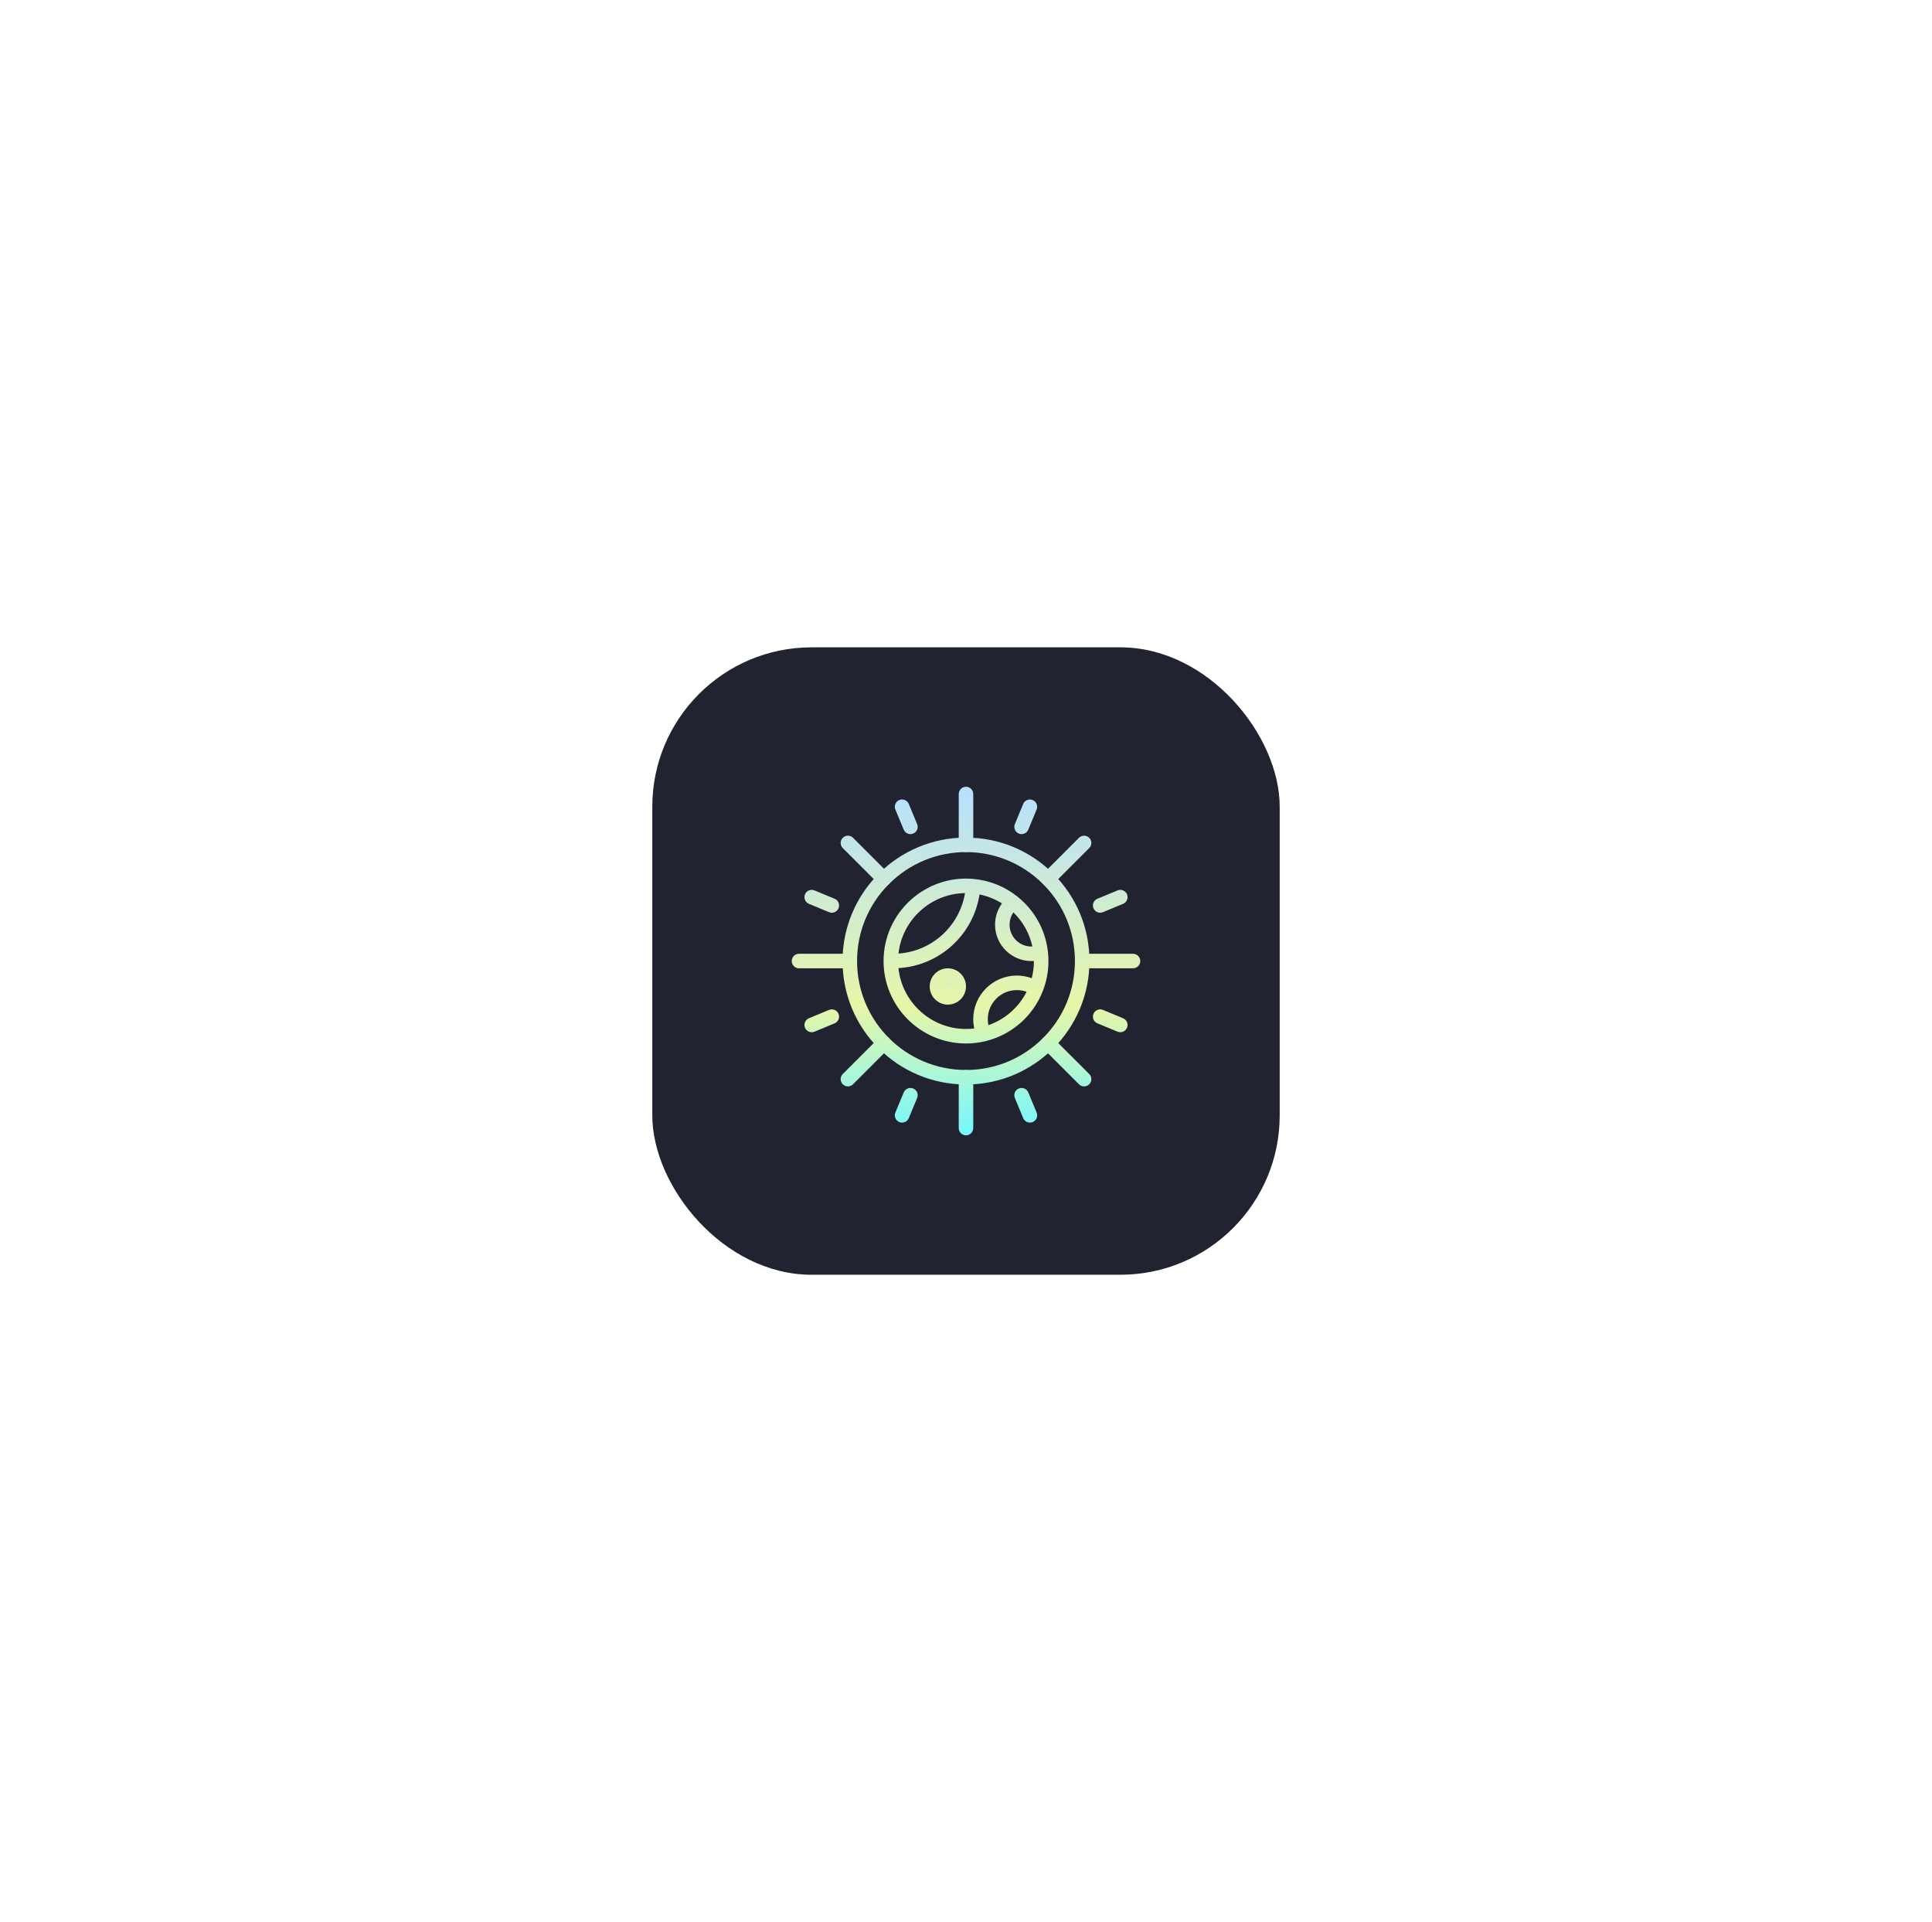 <svg width="194" height="193"  fill="none" xmlns="http://www.w3.org/2000/svg">
<g filter="url(#filter0_d_341_62)">
<rect x="65.5" y="25" width="63" height="63" rx="16" fill="#212330"/>
<path d="M95.177 57.958C95.781 57.958 96.271 58.448 96.271 59.052C96.271 59.656 95.781 60.146 95.177 60.146C94.573 60.146 94.083 59.656 94.083 59.052C94.083 58.448 94.573 57.958 95.177 57.958Z" fill="url(#paint0_linear_341_62)"/>
<path fill-rule="evenodd" clip-rule="evenodd" d="M95.177 60.875C94.172 60.875 93.354 60.057 93.354 59.052C93.354 58.047 94.172 57.229 95.177 57.229C96.182 57.229 97 58.047 97 59.052C97 60.057 96.182 60.875 95.177 60.875ZM95.177 58.688C94.976 58.688 94.812 58.851 94.812 59.052C94.812 59.253 94.976 59.417 95.177 59.417C95.378 59.417 95.542 59.253 95.542 59.052C95.542 58.851 95.378 58.688 95.177 58.688Z" fill="url(#paint1_linear_341_62)"/>
<path fill-rule="evenodd" clip-rule="evenodd" d="M88.722 56.5C88.722 61.065 92.435 64.778 97 64.778C97.654 64.778 98.306 64.701 98.938 64.55C98.948 64.547 98.959 64.545 98.97 64.542C101.581 63.905 103.723 62.032 104.708 59.526C104.713 59.512 104.718 59.499 104.723 59.486C105.091 58.533 105.278 57.529 105.278 56.5C105.278 56.183 105.26 55.864 105.224 55.551C105.223 55.539 105.221 55.527 105.219 55.514C104.963 53.352 103.884 51.41 102.178 50.041C102.169 50.034 102.161 50.027 102.152 50.021C100.892 49.017 99.381 48.408 97.783 48.259C92.967 47.795 88.729 51.596 88.722 56.492L88.722 56.5ZM90.217 57.211C90.576 60.641 93.481 63.32 97 63.32C97.278 63.32 97.555 63.303 97.83 63.27C97.763 62.964 97.729 62.651 97.729 62.333C97.729 59.921 99.692 57.958 102.104 57.958C102.618 57.958 103.124 58.048 103.601 58.222C103.746 57.663 103.82 57.086 103.82 56.5C103.82 56.497 103.82 56.494 103.82 56.491C103.734 56.497 103.649 56.5 103.563 56.5C101.552 56.5 99.917 54.864 99.917 52.854C99.917 52.075 100.163 51.329 100.611 50.713C99.918 50.28 99.156 49.976 98.356 49.815C97.743 53.802 94.421 56.958 90.217 57.211ZM96.901 49.679C93.486 49.723 90.595 52.339 90.221 55.749C93.667 55.499 96.362 52.922 96.901 49.679ZM101.759 51.615C101.511 51.975 101.375 52.405 101.375 52.854C101.375 54.06 102.356 55.042 103.563 55.042C103.596 55.042 103.63 55.041 103.663 55.039C103.38 53.733 102.722 52.55 101.759 51.615ZM103.084 59.586C102.771 59.474 102.44 59.417 102.104 59.417C100.496 59.417 99.188 60.725 99.188 62.333C99.188 62.539 99.209 62.742 99.251 62.94C100.911 62.361 102.287 61.157 103.084 59.586Z" fill="url(#paint2_linear_341_62)"/>
<path d="M97 68.896C90.148 68.896 84.604 63.351 84.604 56.5C84.604 49.648 90.149 44.104 97 44.104C100.31 44.104 103.423 45.394 105.765 47.735C108.107 50.077 109.396 53.19 109.396 56.5C109.396 63.352 103.851 68.896 97 68.896ZM89.266 48.766C87.2 50.832 86.062 53.579 86.062 56.5C86.062 62.546 90.955 67.438 97 67.438C99.921 67.438 102.668 66.3 104.734 64.234C106.8 62.168 107.938 59.421 107.938 56.5C107.938 53.579 106.8 50.832 104.734 48.766C100.459 44.492 93.542 44.491 89.266 48.766Z" fill="url(#paint3_linear_341_62)"/>
<path d="M97 45.562C96.597 45.562 96.271 45.236 96.271 44.833V39.729C96.271 39.326 96.597 39 97 39C97.403 39 97.729 39.326 97.729 39.729V44.833C97.729 45.236 97.403 45.562 97 45.562Z" fill="url(#paint4_linear_341_62)"/>
<path d="M90.745 43.306L89.908 41.285C89.754 40.913 89.931 40.486 90.303 40.332C90.675 40.178 91.101 40.355 91.255 40.727L92.093 42.747C92.247 43.12 92.07 43.546 91.698 43.7C91.325 43.855 90.899 43.677 90.745 43.306Z" fill="url(#paint5_linear_341_62)"/>
<path d="M83.526 51.648C83.433 51.648 83.339 51.63 83.247 51.593L81.227 50.755C80.855 50.601 80.678 50.175 80.832 49.803C80.986 49.431 81.413 49.254 81.785 49.408L83.805 50.245C84.178 50.399 84.354 50.826 84.2 51.198C84.084 51.479 83.812 51.648 83.526 51.648Z" fill="url(#paint6_linear_341_62)"/>
<path d="M80.832 63.197C80.678 62.825 80.855 62.399 81.227 62.245L83.247 61.407C83.619 61.253 84.046 61.43 84.2 61.802C84.354 62.174 84.178 62.601 83.805 62.755L81.785 63.592C81.412 63.746 80.986 63.569 80.832 63.197Z" fill="url(#paint7_linear_341_62)"/>
<path d="M90.303 72.668C89.931 72.514 89.754 72.087 89.908 71.715L90.745 69.695C90.9 69.323 91.326 69.146 91.698 69.3C92.07 69.454 92.247 69.881 92.093 70.253L91.255 72.273C91.102 72.643 90.677 72.823 90.303 72.668Z" fill="url(#paint8_linear_341_62)"/>
<path d="M102.744 72.273L101.907 70.253C101.753 69.88 101.93 69.454 102.302 69.3C102.674 69.146 103.101 69.322 103.255 69.695L104.092 71.715C104.246 72.087 104.069 72.514 103.697 72.668C103.324 72.822 102.898 72.644 102.744 72.273Z" fill="url(#paint9_linear_341_62)"/>
<path d="M112.494 63.647C112.401 63.647 112.306 63.63 112.215 63.592L110.195 62.755C109.822 62.601 109.646 62.174 109.8 61.802C109.954 61.43 110.381 61.253 110.753 61.407L112.773 62.245C113.145 62.398 113.322 62.825 113.168 63.197C113.051 63.478 112.78 63.647 112.494 63.647Z" fill="url(#paint10_linear_341_62)"/>
<path d="M110.474 51.648C110.188 51.648 109.916 51.479 109.8 51.198C109.646 50.826 109.823 50.399 110.195 50.245L112.215 49.408C112.587 49.254 113.014 49.431 113.168 49.803C113.322 50.175 113.145 50.601 112.773 50.755L110.753 51.593C110.661 51.63 110.567 51.648 110.474 51.648Z" fill="url(#paint11_linear_341_62)"/>
<path d="M102.302 43.7C101.93 43.546 101.753 43.119 101.907 42.747L102.744 40.727C102.898 40.355 103.325 40.178 103.697 40.332C104.069 40.486 104.246 40.913 104.092 41.285L103.255 43.306C103.101 43.677 102.675 43.854 102.302 43.7Z" fill="url(#paint12_linear_341_62)"/>
<path d="M88.235 48.766L84.626 45.157C84.341 44.872 84.341 44.411 84.626 44.126C84.911 43.841 85.372 43.841 85.657 44.126L89.266 47.734C89.551 48.019 89.55 48.481 89.266 48.766C88.981 49.051 88.519 49.051 88.235 48.766Z" fill="url(#paint13_linear_341_62)"/>
<path d="M85.333 57.229H80.229C79.826 57.229 79.5 56.903 79.5 56.5C79.5 56.097 79.826 55.771 80.229 55.771H85.333C85.736 55.771 86.062 56.097 86.062 56.5C86.062 56.903 85.736 57.229 85.333 57.229Z" fill="url(#paint14_linear_341_62)"/>
<path d="M84.626 68.874C84.341 68.589 84.341 68.128 84.626 67.843L88.235 64.234C88.519 63.95 88.981 63.95 89.266 64.234C89.55 64.519 89.551 64.981 89.266 65.265L85.657 68.874C85.372 69.159 84.911 69.159 84.626 68.874Z" fill="url(#paint15_linear_341_62)"/>
<path d="M97 74C96.597 74 96.271 73.674 96.271 73.271V68.167C96.271 67.764 96.597 67.438 97 67.438C97.403 67.438 97.729 67.764 97.729 68.167V73.271C97.729 73.674 97.403 74 97 74Z" fill="url(#paint16_linear_341_62)"/>
<path d="M108.343 68.874L104.734 65.265C104.449 64.981 104.449 64.519 104.734 64.234C105.019 63.949 105.481 63.95 105.765 64.234L109.374 67.843C109.659 68.127 109.659 68.589 109.374 68.874C109.089 69.159 108.628 69.159 108.343 68.874Z" fill="url(#paint17_linear_341_62)"/>
<path d="M113.771 57.229H108.667C108.264 57.229 107.938 56.903 107.938 56.5C107.938 56.097 108.264 55.771 108.667 55.771H113.771C114.173 55.771 114.5 56.097 114.5 56.5C114.5 56.903 114.173 57.229 113.771 57.229Z" fill="url(#paint18_linear_341_62)"/>
<path d="M105.25 48.979C105.063 48.979 104.876 48.908 104.734 48.766C104.449 48.481 104.449 48.019 104.734 47.735L108.343 44.126C108.628 43.841 109.089 43.841 109.374 44.126C109.659 44.411 109.659 44.872 109.374 45.157L105.765 48.766C105.623 48.908 105.436 48.979 105.25 48.979Z" fill="url(#paint19_linear_341_62)"/>
</g>
<defs>
<filter id="filter0_d_341_62" x="0.5" y="0" width="193" height="193" filterUnits="userSpaceOnUse" color-interpolation-filters="sRGB">
<feFlood flood-opacity="0" result="BackgroundImageFix"/>
<feColorMatrix in="SourceAlpha" type="matrix" values="0 0 0 0 0 0 0 0 0 0 0 0 0 0 0 0 0 0 127 0" result="hardAlpha"/>
<feOffset dy="40"/>
<feGaussianBlur stdDeviation="32.5"/>
<feComposite in2="hardAlpha" operator="out"/>
<feColorMatrix type="matrix" values="0 0 0 0 0 0 0 0 0 0 0 0 0 0 0 0 0 0 0.18 0"/>
<feBlend mode="normal" in2="BackgroundImageFix" result="effect1_dropShadow_341_62"/>
<feBlend mode="normal" in="SourceGraphic" in2="effect1_dropShadow_341_62" result="shape"/>
</filter>
<linearGradient id="paint0_linear_341_62" x1="95.177" y1="57.958" x2="95.177" y2="60.146" gradientUnits="userSpaceOnUse">
<stop stop-color="#B6E0FF"/>
<stop offset="0.63" stop-color="#E7F6A8"/>
<stop offset="1" stop-color="#75F7FF"/>
</linearGradient>
<linearGradient id="paint1_linear_341_62" x1="97" y1="39" x2="97" y2="74" gradientUnits="userSpaceOnUse">
<stop stop-color="#B6E0FF"/>
<stop offset="0.63" stop-color="#E7F6A8"/>
<stop offset="1" stop-color="#75F7FF"/>
</linearGradient>
<linearGradient id="paint2_linear_341_62" x1="97" y1="39" x2="97" y2="74" gradientUnits="userSpaceOnUse">
<stop stop-color="#B6E0FF"/>
<stop offset="0.63" stop-color="#E7F6A8"/>
<stop offset="1" stop-color="#75F7FF"/>
</linearGradient>
<linearGradient id="paint3_linear_341_62" x1="97" y1="39" x2="97" y2="74" gradientUnits="userSpaceOnUse">
<stop stop-color="#B6E0FF"/>
<stop offset="0.63" stop-color="#E7F6A8"/>
<stop offset="1" stop-color="#75F7FF"/>
</linearGradient>
<linearGradient id="paint4_linear_341_62" x1="97" y1="39" x2="97" y2="74" gradientUnits="userSpaceOnUse">
<stop stop-color="#B6E0FF"/>
<stop offset="0.63" stop-color="#E7F6A8"/>
<stop offset="1" stop-color="#75F7FF"/>
</linearGradient>
<linearGradient id="paint5_linear_341_62" x1="97" y1="39" x2="97" y2="74" gradientUnits="userSpaceOnUse">
<stop stop-color="#B6E0FF"/>
<stop offset="0.63" stop-color="#E7F6A8"/>
<stop offset="1" stop-color="#75F7FF"/>
</linearGradient>
<linearGradient id="paint6_linear_341_62" x1="97" y1="39" x2="97" y2="74" gradientUnits="userSpaceOnUse">
<stop stop-color="#B6E0FF"/>
<stop offset="0.63" stop-color="#E7F6A8"/>
<stop offset="1" stop-color="#75F7FF"/>
</linearGradient>
<linearGradient id="paint7_linear_341_62" x1="97" y1="39" x2="97" y2="74" gradientUnits="userSpaceOnUse">
<stop stop-color="#B6E0FF"/>
<stop offset="0.63" stop-color="#E7F6A8"/>
<stop offset="1" stop-color="#75F7FF"/>
</linearGradient>
<linearGradient id="paint8_linear_341_62" x1="97" y1="39" x2="97" y2="74" gradientUnits="userSpaceOnUse">
<stop stop-color="#B6E0FF"/>
<stop offset="0.63" stop-color="#E7F6A8"/>
<stop offset="1" stop-color="#75F7FF"/>
</linearGradient>
<linearGradient id="paint9_linear_341_62" x1="97" y1="39" x2="97" y2="74" gradientUnits="userSpaceOnUse">
<stop stop-color="#B6E0FF"/>
<stop offset="0.63" stop-color="#E7F6A8"/>
<stop offset="1" stop-color="#75F7FF"/>
</linearGradient>
<linearGradient id="paint10_linear_341_62" x1="97" y1="39" x2="97" y2="74" gradientUnits="userSpaceOnUse">
<stop stop-color="#B6E0FF"/>
<stop offset="0.63" stop-color="#E7F6A8"/>
<stop offset="1" stop-color="#75F7FF"/>
</linearGradient>
<linearGradient id="paint11_linear_341_62" x1="97" y1="39" x2="97" y2="74" gradientUnits="userSpaceOnUse">
<stop stop-color="#B6E0FF"/>
<stop offset="0.63" stop-color="#E7F6A8"/>
<stop offset="1" stop-color="#75F7FF"/>
</linearGradient>
<linearGradient id="paint12_linear_341_62" x1="97" y1="39" x2="97" y2="74" gradientUnits="userSpaceOnUse">
<stop stop-color="#B6E0FF"/>
<stop offset="0.63" stop-color="#E7F6A8"/>
<stop offset="1" stop-color="#75F7FF"/>
</linearGradient>
<linearGradient id="paint13_linear_341_62" x1="97" y1="39" x2="97" y2="74" gradientUnits="userSpaceOnUse">
<stop stop-color="#B6E0FF"/>
<stop offset="0.63" stop-color="#E7F6A8"/>
<stop offset="1" stop-color="#75F7FF"/>
</linearGradient>
<linearGradient id="paint14_linear_341_62" x1="97" y1="39" x2="97" y2="74" gradientUnits="userSpaceOnUse">
<stop stop-color="#B6E0FF"/>
<stop offset="0.63" stop-color="#E7F6A8"/>
<stop offset="1" stop-color="#75F7FF"/>
</linearGradient>
<linearGradient id="paint15_linear_341_62" x1="97" y1="39" x2="97" y2="74" gradientUnits="userSpaceOnUse">
<stop stop-color="#B6E0FF"/>
<stop offset="0.63" stop-color="#E7F6A8"/>
<stop offset="1" stop-color="#75F7FF"/>
</linearGradient>
<linearGradient id="paint16_linear_341_62" x1="97" y1="39" x2="97" y2="74" gradientUnits="userSpaceOnUse">
<stop stop-color="#B6E0FF"/>
<stop offset="0.63" stop-color="#E7F6A8"/>
<stop offset="1" stop-color="#75F7FF"/>
</linearGradient>
<linearGradient id="paint17_linear_341_62" x1="97" y1="39" x2="97" y2="74" gradientUnits="userSpaceOnUse">
<stop stop-color="#B6E0FF"/>
<stop offset="0.63" stop-color="#E7F6A8"/>
<stop offset="1" stop-color="#75F7FF"/>
</linearGradient>
<linearGradient id="paint18_linear_341_62" x1="97" y1="39" x2="97" y2="74" gradientUnits="userSpaceOnUse">
<stop stop-color="#B6E0FF"/>
<stop offset="0.63" stop-color="#E7F6A8"/>
<stop offset="1" stop-color="#75F7FF"/>
</linearGradient>
<linearGradient id="paint19_linear_341_62" x1="97" y1="39" x2="97" y2="74" gradientUnits="userSpaceOnUse">
<stop stop-color="#B6E0FF"/>
<stop offset="0.63" stop-color="#E7F6A8"/>
<stop offset="1" stop-color="#75F7FF"/>
</linearGradient>
</defs>
</svg>
